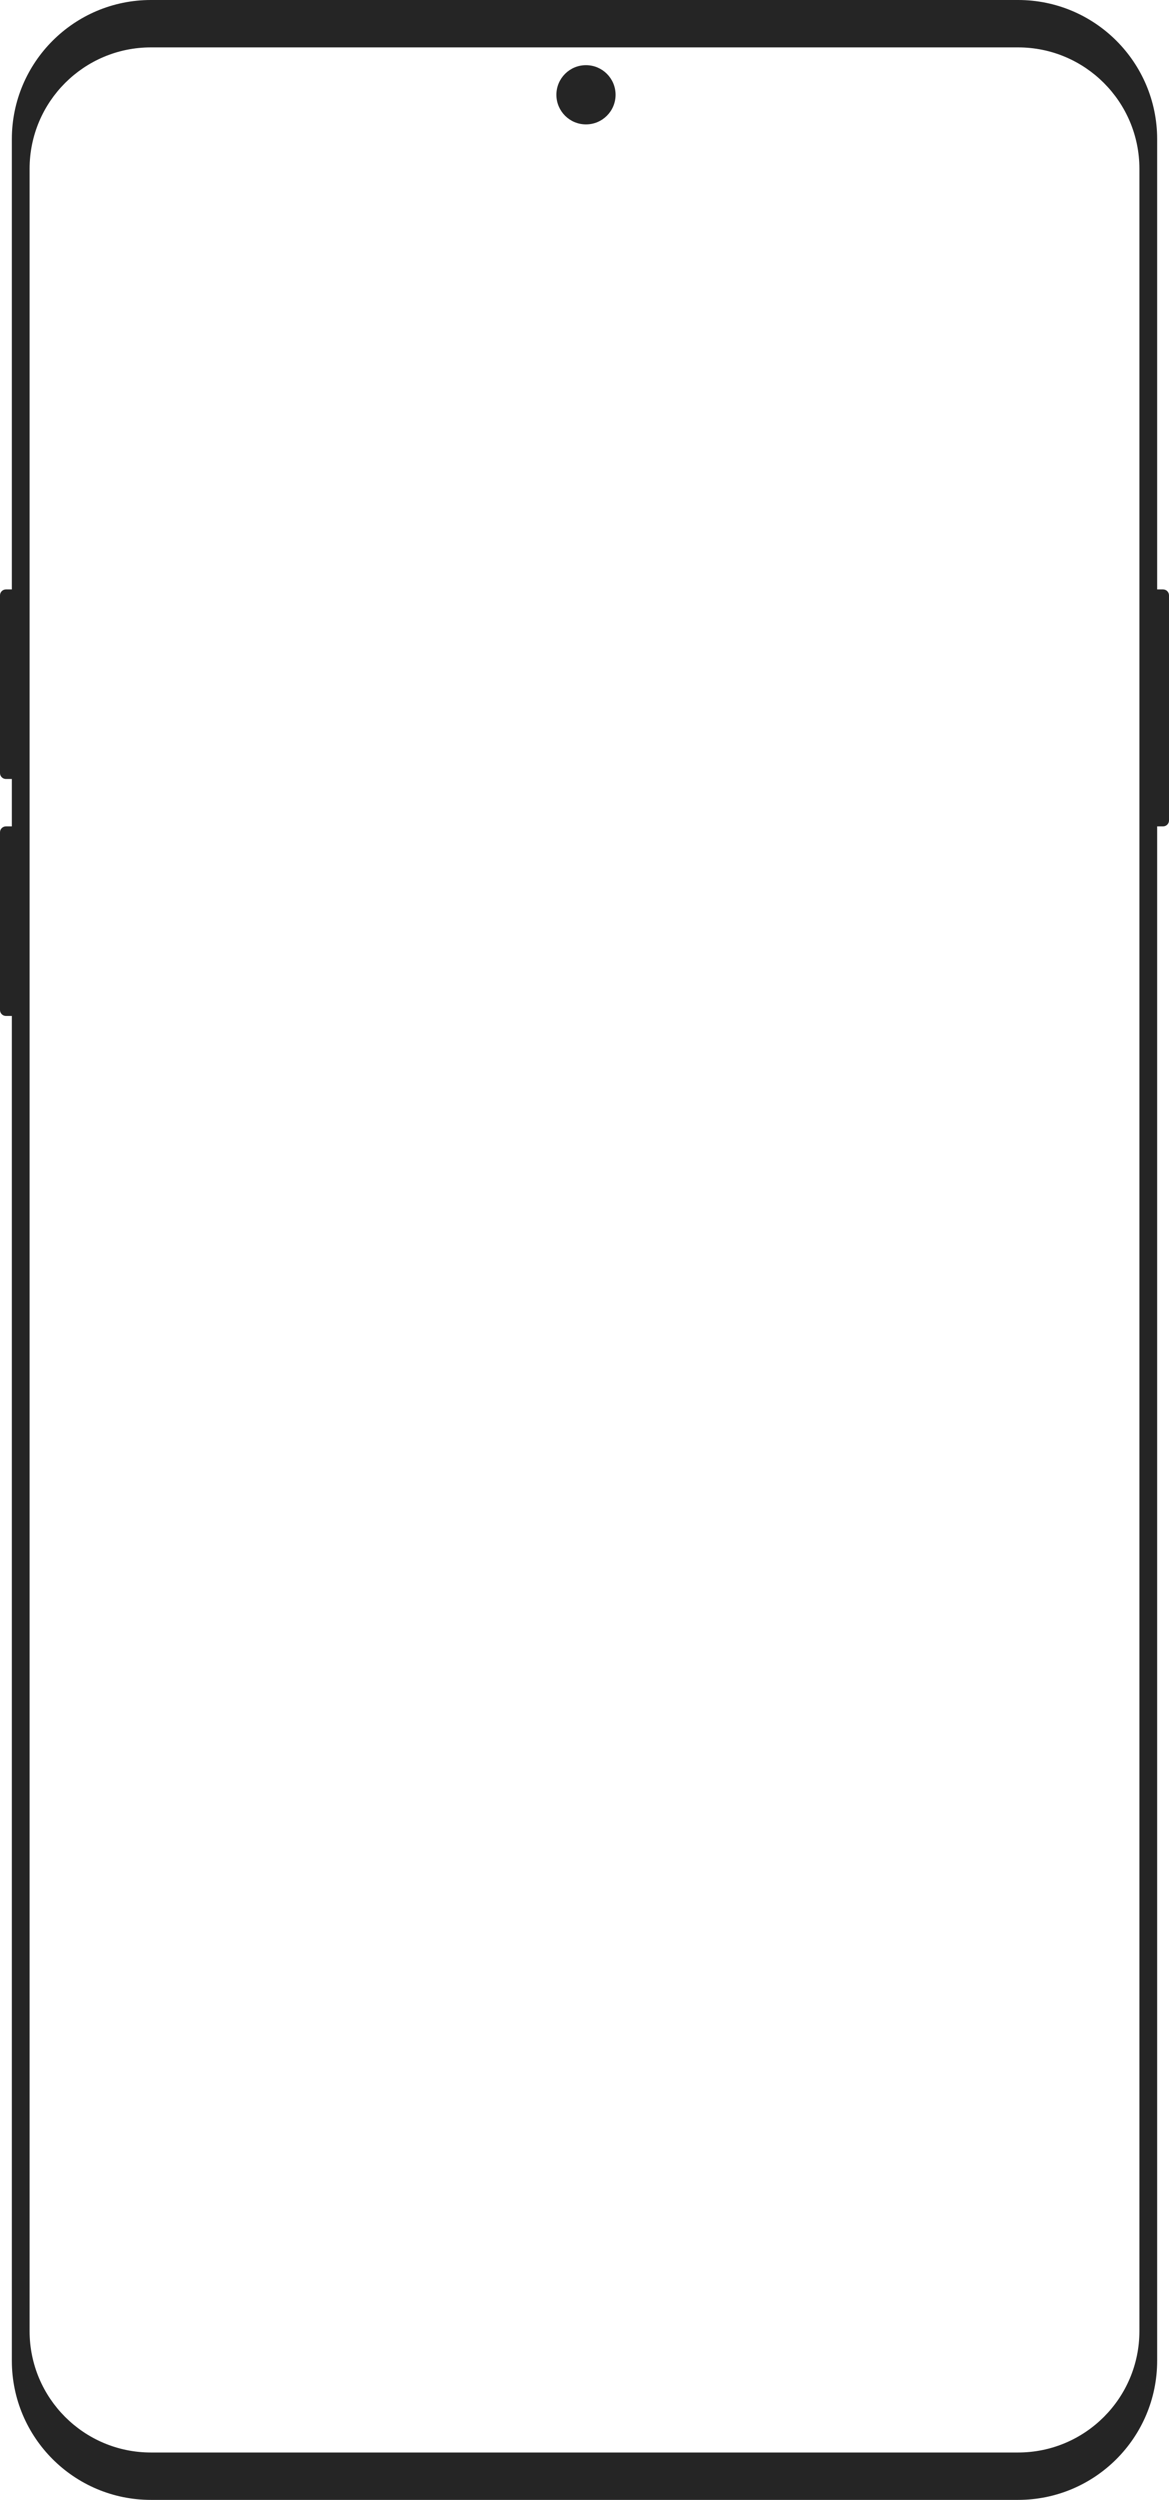 <svg width="395" height="844" viewBox="0 0 395 844" fill="none" xmlns="http://www.w3.org/2000/svg">
<path fill-rule="evenodd" clip-rule="evenodd" d="M344 0H51C25.043 0 4 21.043 4 47V199H2C0.895 199 0 199.895 0 201V261C0 262.105 0.895 263 2 263H4V279H2C0.895 279 0 279.895 0 281V341C0 342.105 0.895 343 2 343H4V797C4 822.957 25.043 844 51 844H344C369.957 844 391 822.957 391 797V279H393C394.105 279 395 278.105 395 277V201C395 199.895 394.105 199 393 199H391V47C391 21.043 369.957 0 344 0ZM51 16C28.356 16 10 34.356 10 57V787C10 809.644 28.356 828 51 828H344C366.644 828 385 809.644 385 787V57C385 34.356 366.644 16 344 16H51Z" fill="#252525"/>
<path d="M208 32C208 37.523 203.523 42 198 42C192.477 42 188 37.523 188 32C188 26.477 192.477 22 198 22C203.523 22 208 26.477 208 32Z" fill="#252525"/>
</svg>

